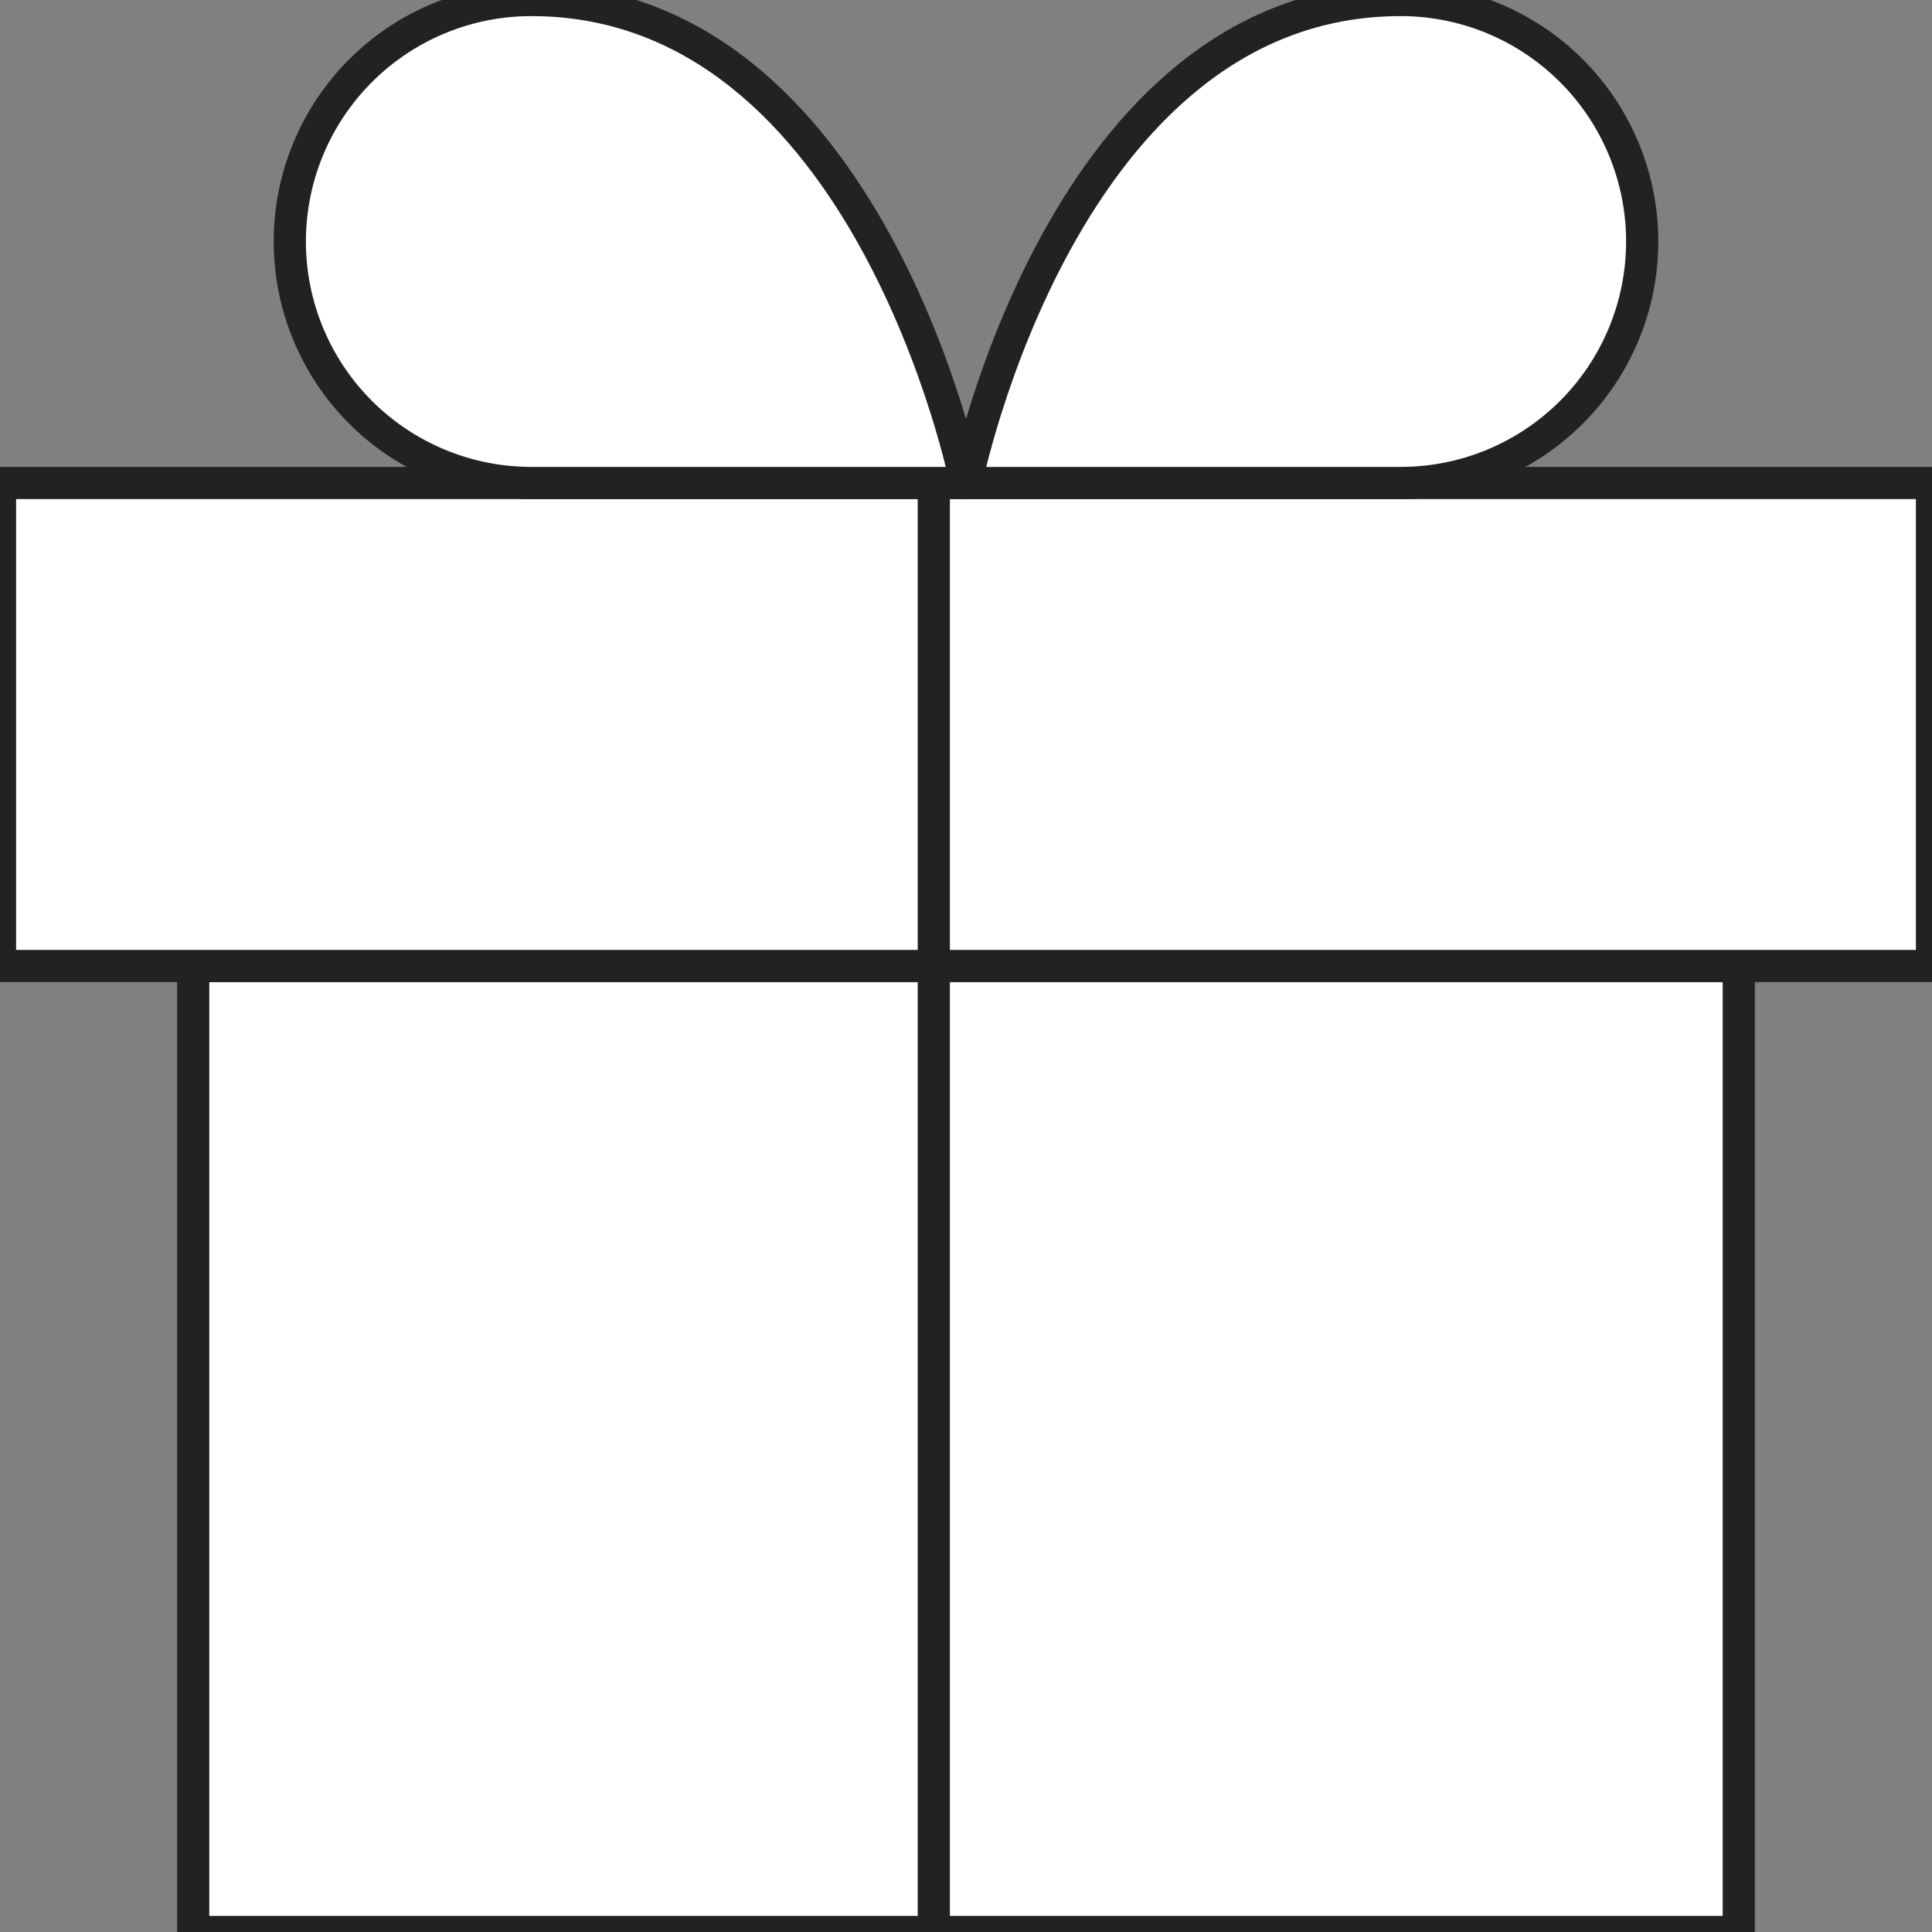 <svg width="60" height="60" viewBox="0 0 60 60" fill="none" xmlns="http://www.w3.org/2000/svg" xmlns:xlink="http://www.w3.org/1999/xlink">
<rect x="0" y="0" width="60" height="60" fill="#808080" stroke="none"/>
<path d="M54,30L54,60L6,60L6,30Z" fill="#FFFFFF" stroke="#222222" stroke-width="1" stroke-miterlimit="3.999" stroke-linecap="round" stroke-linejoin="round"/>
<path d="M60,15L0,15L0,30L60,30L60,15Z" fill="#FFFFFF" stroke="#222222" stroke-width="1" stroke-miterlimit="3.999" stroke-linecap="round" stroke-linejoin="round"/>
<line x1="29" y1="15" x2="29" y2="60" fill="#FFFFFF" stroke="#222222" stroke-width="1" stroke-miterlimit="3.999" stroke-linecap="round" stroke-linejoin="round"/>
<path d="M30,15L16.5,15C14.511,15 12.603,14.21 11.197,12.803C9.79,11.397 9,9.489 9,7.5C9,5.511 9.79,3.603 11.197,2.197C12.603,0.79 14.511,0 16.5,0C27,0 30,15 30,15Z" fill="#FFFFFF" stroke="#222222" stroke-width="1" stroke-miterlimit="3.999" stroke-linecap="round" stroke-linejoin="round"/>
<path d="M30,15L43.5,15C45.489,15 47.397,14.21 48.803,12.803C50.21,11.397 51,9.489 51,7.5C51,5.511 50.21,3.603 48.803,2.197C47.397,0.79 45.489,0 43.5,0C33,0 30,15 30,15Z" fill="#FFFFFF" stroke="#222222" stroke-width="1" stroke-miterlimit="3.999" stroke-linecap="round" stroke-linejoin="round"/>
</svg>
